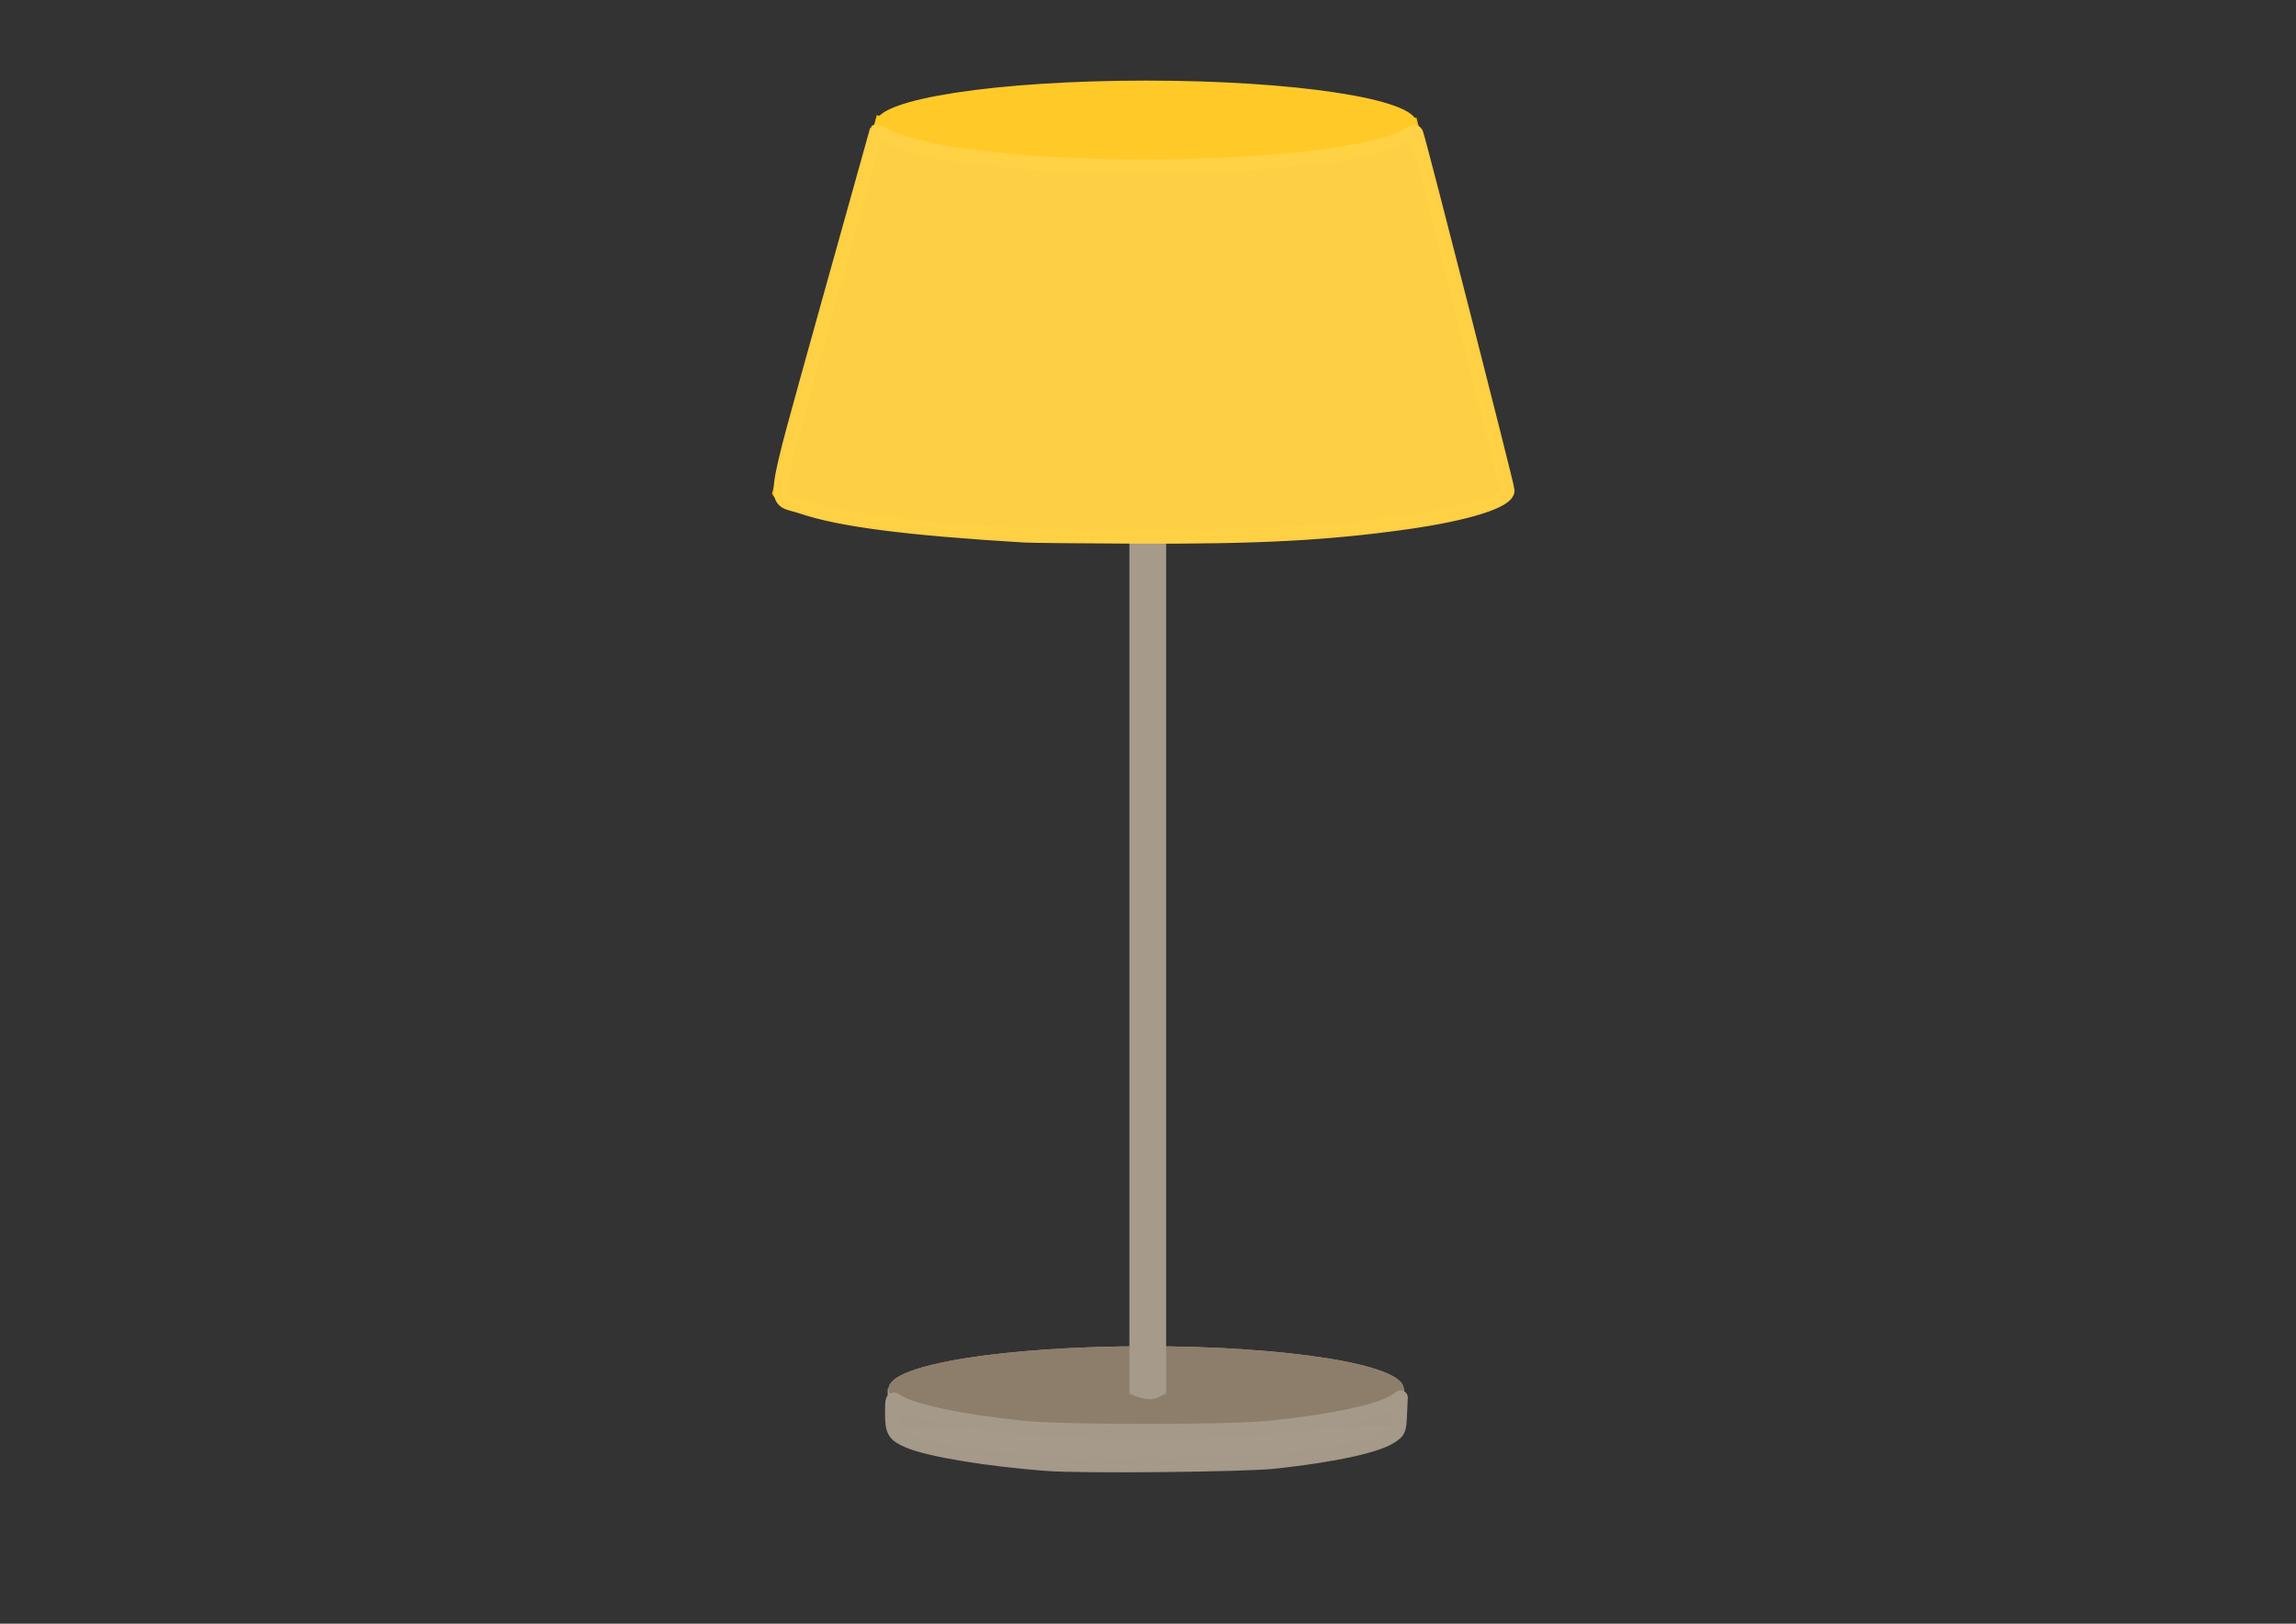 <?xml version="1.0" encoding="UTF-8" standalone="no"?>
<!-- Created with Inkscape (http://www.inkscape.org/) -->

<!-- 
Artwork by John Samuel. 
This work is licensed under a Creative Commons Attribution-ShareAlike 4.0 International License. 
-->

<svg
   xmlns:osb="http://www.openswatchbook.org/uri/2009/osb"
   xmlns:dc="http://purl.org/dc/elements/1.1/"
   xmlns:cc="http://creativecommons.org/ns#"
   xmlns:rdf="http://www.w3.org/1999/02/22-rdf-syntax-ns#"
   xmlns:svg="http://www.w3.org/2000/svg"
   xmlns="http://www.w3.org/2000/svg"
   xmlns:sodipodi="http://sodipodi.sourceforge.net/DTD/sodipodi-0.dtd"
   xmlns:inkscape="http://www.inkscape.org/namespaces/inkscape"
   width="297mm"
   height="210mm"
   viewBox="0 0 1052.362 744.094"
   id="svg2"
   version="1.1"
   inkscape:version="0.91 r13725"
   sodipodi:docname="lamp-adjusted-edge.svg">
  <rect x="0" y="0" width="1052.362" height="744.094" fill="#333333" stroke="none"/>
  <defs
     id="defs4">
    <linearGradient
       id="linearGradient4824"
       osb:paint="solid">
      <stop
         style="stop-color:#000000;stop-opacity:1;"
         offset="0"
         id="stop4826" />
    </linearGradient>
  </defs>
  <sodipodi:namedview
     id="base"
     pagecolor="#ffffff"
     bordercolor="#666666"
     borderopacity="1.0"
     inkscape:pageopacity="0.0"
     inkscape:pageshadow="2"
     inkscape:zoom="0.89702955"
     inkscape:cx="526.1811"
     inkscape:cy="372.04724"
     inkscape:document-units="px"
     inkscape:current-layer="layer1"
     showgrid="false"
     inkscape:window-width="1600"
     inkscape:window-height="847"
     inkscape:window-x="0"
     inkscape:window-y="0"
     inkscape:window-maximized="1"
     showguides="false">
    <sodipodi:guide
       position="0,0"
       orientation="0,1052.362"
       id="guide4163" />
    <sodipodi:guide
       position="1052.362,0"
       orientation="-744.094,0"
       id="guide4165" />
    <sodipodi:guide
       position="1052.362,744.094"
       orientation="0,-1052.362"
       id="guide4167" />
    <sodipodi:guide
       position="0,744.094"
       orientation="744.094,0"
       id="guide4169" />
    <sodipodi:guide
       position="-0.834,744.292"
       orientation="372.047,0"
       id="guide4173" />
    <sodipodi:guide
       position="-0.834,372.244"
       orientation="0,526.181"
       id="guide4175" />
    <sodipodi:guide
       position="525.347,372.244"
       orientation="-372.047,0"
       id="guide4177" />
    <sodipodi:guide
       position="525.347,744.292"
       orientation="0,-526.181"
       id="guide4179" />
    <inkscape:grid
       type="xygrid"
       id="grid6840" />
  </sodipodi:namedview>
  <g
     inkscape:label="Layer 1"
     inkscape:groupmode="layer"
     id="layer1"
     transform="translate(0,-308.268)">
    <path
       style="opacity:1;fill:#ffffff;fill-opacity:1;stroke:#a69a8a;stroke-width:1.5;stroke-linecap:round;stroke-linejoin:round;stroke-miterlimit:4;stroke-dasharray:none;stroke-dashoffset:0;stroke-opacity:1"
       d="m 642.54,961.91 a 117.308,18.843 0 0 1 -55.686,16.847 117.308,18.843 0 0 1 -118.72,0.406 117.308,18.843 0 0 1 -60.102,-16.451"
       id="ellipse6828" />
    <path
       style="fill:none;fill-rule:evenodd;stroke:#a69a8a;stroke-width:1.615;stroke-linecap:butt;stroke-linejoin:miter;stroke-miterlimit:4;stroke-dasharray:none;stroke-opacity:1"
       d="m 408.218,963.826 c -0.803,-15.423 -0.508,-19.25 -0.508,-19.25"
       id="path6846"
       inkscape:connector-curvature="0"
       sodipodi:nodetypes="cc" />
    <ellipse
       style="opacity:1;fill:#ffffff;fill-opacity:1;stroke:#a69a8a;stroke-width:1.5;stroke-linecap:round;stroke-linejoin:round;stroke-miterlimit:4;stroke-dasharray:none;stroke-dashoffset:0;stroke-opacity:1"
       id="path6826"
       cx="525.339"
       cy="944.793"
       rx="117.308"
       ry="18.843" />
    <path
       style="fill:none;fill-rule:evenodd;stroke:#ffc000;stroke-width:1.5;stroke-linecap:butt;stroke-linejoin:miter;stroke-miterlimit:4;stroke-dasharray:none;stroke-opacity:1"
       d="m 648.483,362.302 44.016,170.349 c -0.054,12.574 -72.315,22.769 -163.424,23.191 -91.109,0.422 -168.272,-9.082 -174.42,-21.454 l 47.932,-173.178"
       id="path4183"
       inkscape:connector-curvature="0"
       sodipodi:nodetypes="ccscc" />
    <path
       inkscape:connector-curvature="0"
       id="path6850"
       d="m 643.098,963.246 c -0.803,-15.423 -0.257,-18.476 -0.257,-18.476"
       style="fill:none;fill-rule:evenodd;stroke:#a69a8a;stroke-width:1.615;stroke-linecap:butt;stroke-linejoin:miter;stroke-miterlimit:4;stroke-dasharray:none;stroke-opacity:1"
       sodipodi:nodetypes="cc" />
    <ellipse
       ry="18.843"
       rx="117.308"
       cy="944.793"
       cx="525.339"
       id="ellipse6830"
       style="opacity:1;fill:#8d7e6b;fill-opacity:1;stroke:#8d7e6b;stroke-width:1.5;stroke-linecap:round;stroke-linejoin:round;stroke-miterlimit:4;stroke-dasharray:none;stroke-dashoffset:0;stroke-opacity:1" />
    <path
       style="opacity:1;fill:#a69a8a;fill-opacity:1;stroke:#a69a8a;stroke-width:1.5;stroke-linecap:round;stroke-linejoin:round;stroke-miterlimit:4;stroke-dasharray:none;stroke-dashoffset:0;stroke-opacity:1"
       d="m 518.41,555.705 15.34,0 0,390.682 c -3.631,1.485 -5.719,4.4 -15.34,0 z"
       id="rect6803"
       inkscape:connector-curvature="0"
       sodipodi:nodetypes="ccccc" />
    <ellipse
       ry="18.825"
       rx="123.192"
       cy="364.793"
       cx="525.339"
       id="ellipse21696"
       style="opacity:1;fill:#ffca28;fill-opacity:1;stroke:#ffca28;stroke-width:1.536;stroke-linecap:round;stroke-linejoin:round;stroke-miterlimit:4;stroke-dasharray:none;stroke-dashoffset:0;stroke-opacity:1" />
    <path
       style="opacity:0.99;fill:#ffd145;fill-opacity:1;stroke:#ffd145;stroke-width:6.49;stroke-linecap:round;stroke-linejoin:round;stroke-miterlimit:4;stroke-dasharray:none;stroke-dashoffset:0;stroke-opacity:1"
       d="m 469.661,245.382 c -53.764,-3.222 -84.389,-7.165 -102.042,-13.138 -13.945,-4.718 -15.148,5.055 10.984,-89.245 12.573,-45.372 22.923,-82.596 22.999,-82.721 0.076,-0.124 2.629,1.005 5.672,2.509 3.043,1.504 11.052,3.965 17.796,5.468 60.122,13.396 196.645,9.247 221.009,-6.717 2.012,-1.318 2.658,-1.368 3.077,-0.236 1.568,4.236 41.792,161.553 41.792,163.45 0,4.851 -18.401,10.652 -46.264,14.586 -36.376,5.136 -68.01,6.798 -124.857,6.563 -24.525,-0.102 -47.1,-0.335 -50.166,-0.519 z"
       id="path21738"
       inkscape:connector-curvature="0"
       transform="translate(0,308.268)" />
    <path
       style="opacity:0.99;fill:#a69a8a;fill-opacity:1;stroke:#a69a8a;stroke-width:6.49;stroke-linecap:round;stroke-linejoin:round;stroke-miterlimit:4;stroke-dasharray:none;stroke-dashoffset:0;stroke-opacity:1"
       d="m 479.694,670.847 c -27.189,-2.083 -53.9,-6.505 -63.153,-10.455 -6.642,-2.836 -7.636,-4.462 -7.636,-12.496 0,-7.192 1.8e-4,-7.192 2.508,-5.585 6.932,4.443 29.518,9.165 57.69,12.061 18.59,1.911 93.819,1.904 112.594,-0.011 28.541,-2.911 50.598,-7.572 57.627,-12.177 l 2.681,-1.757 -0.333,7.65 c -0.317,7.27 -0.517,7.773 -4.04,10.142 -6.476,4.355 -25.85,8.577 -53.148,11.582 -14.091,1.551 -88.498,2.294 -104.79,1.046 z"
       id="path21740"
       inkscape:connector-curvature="0"
       transform="translate(0,308.268)" />
  </g>
</svg>
